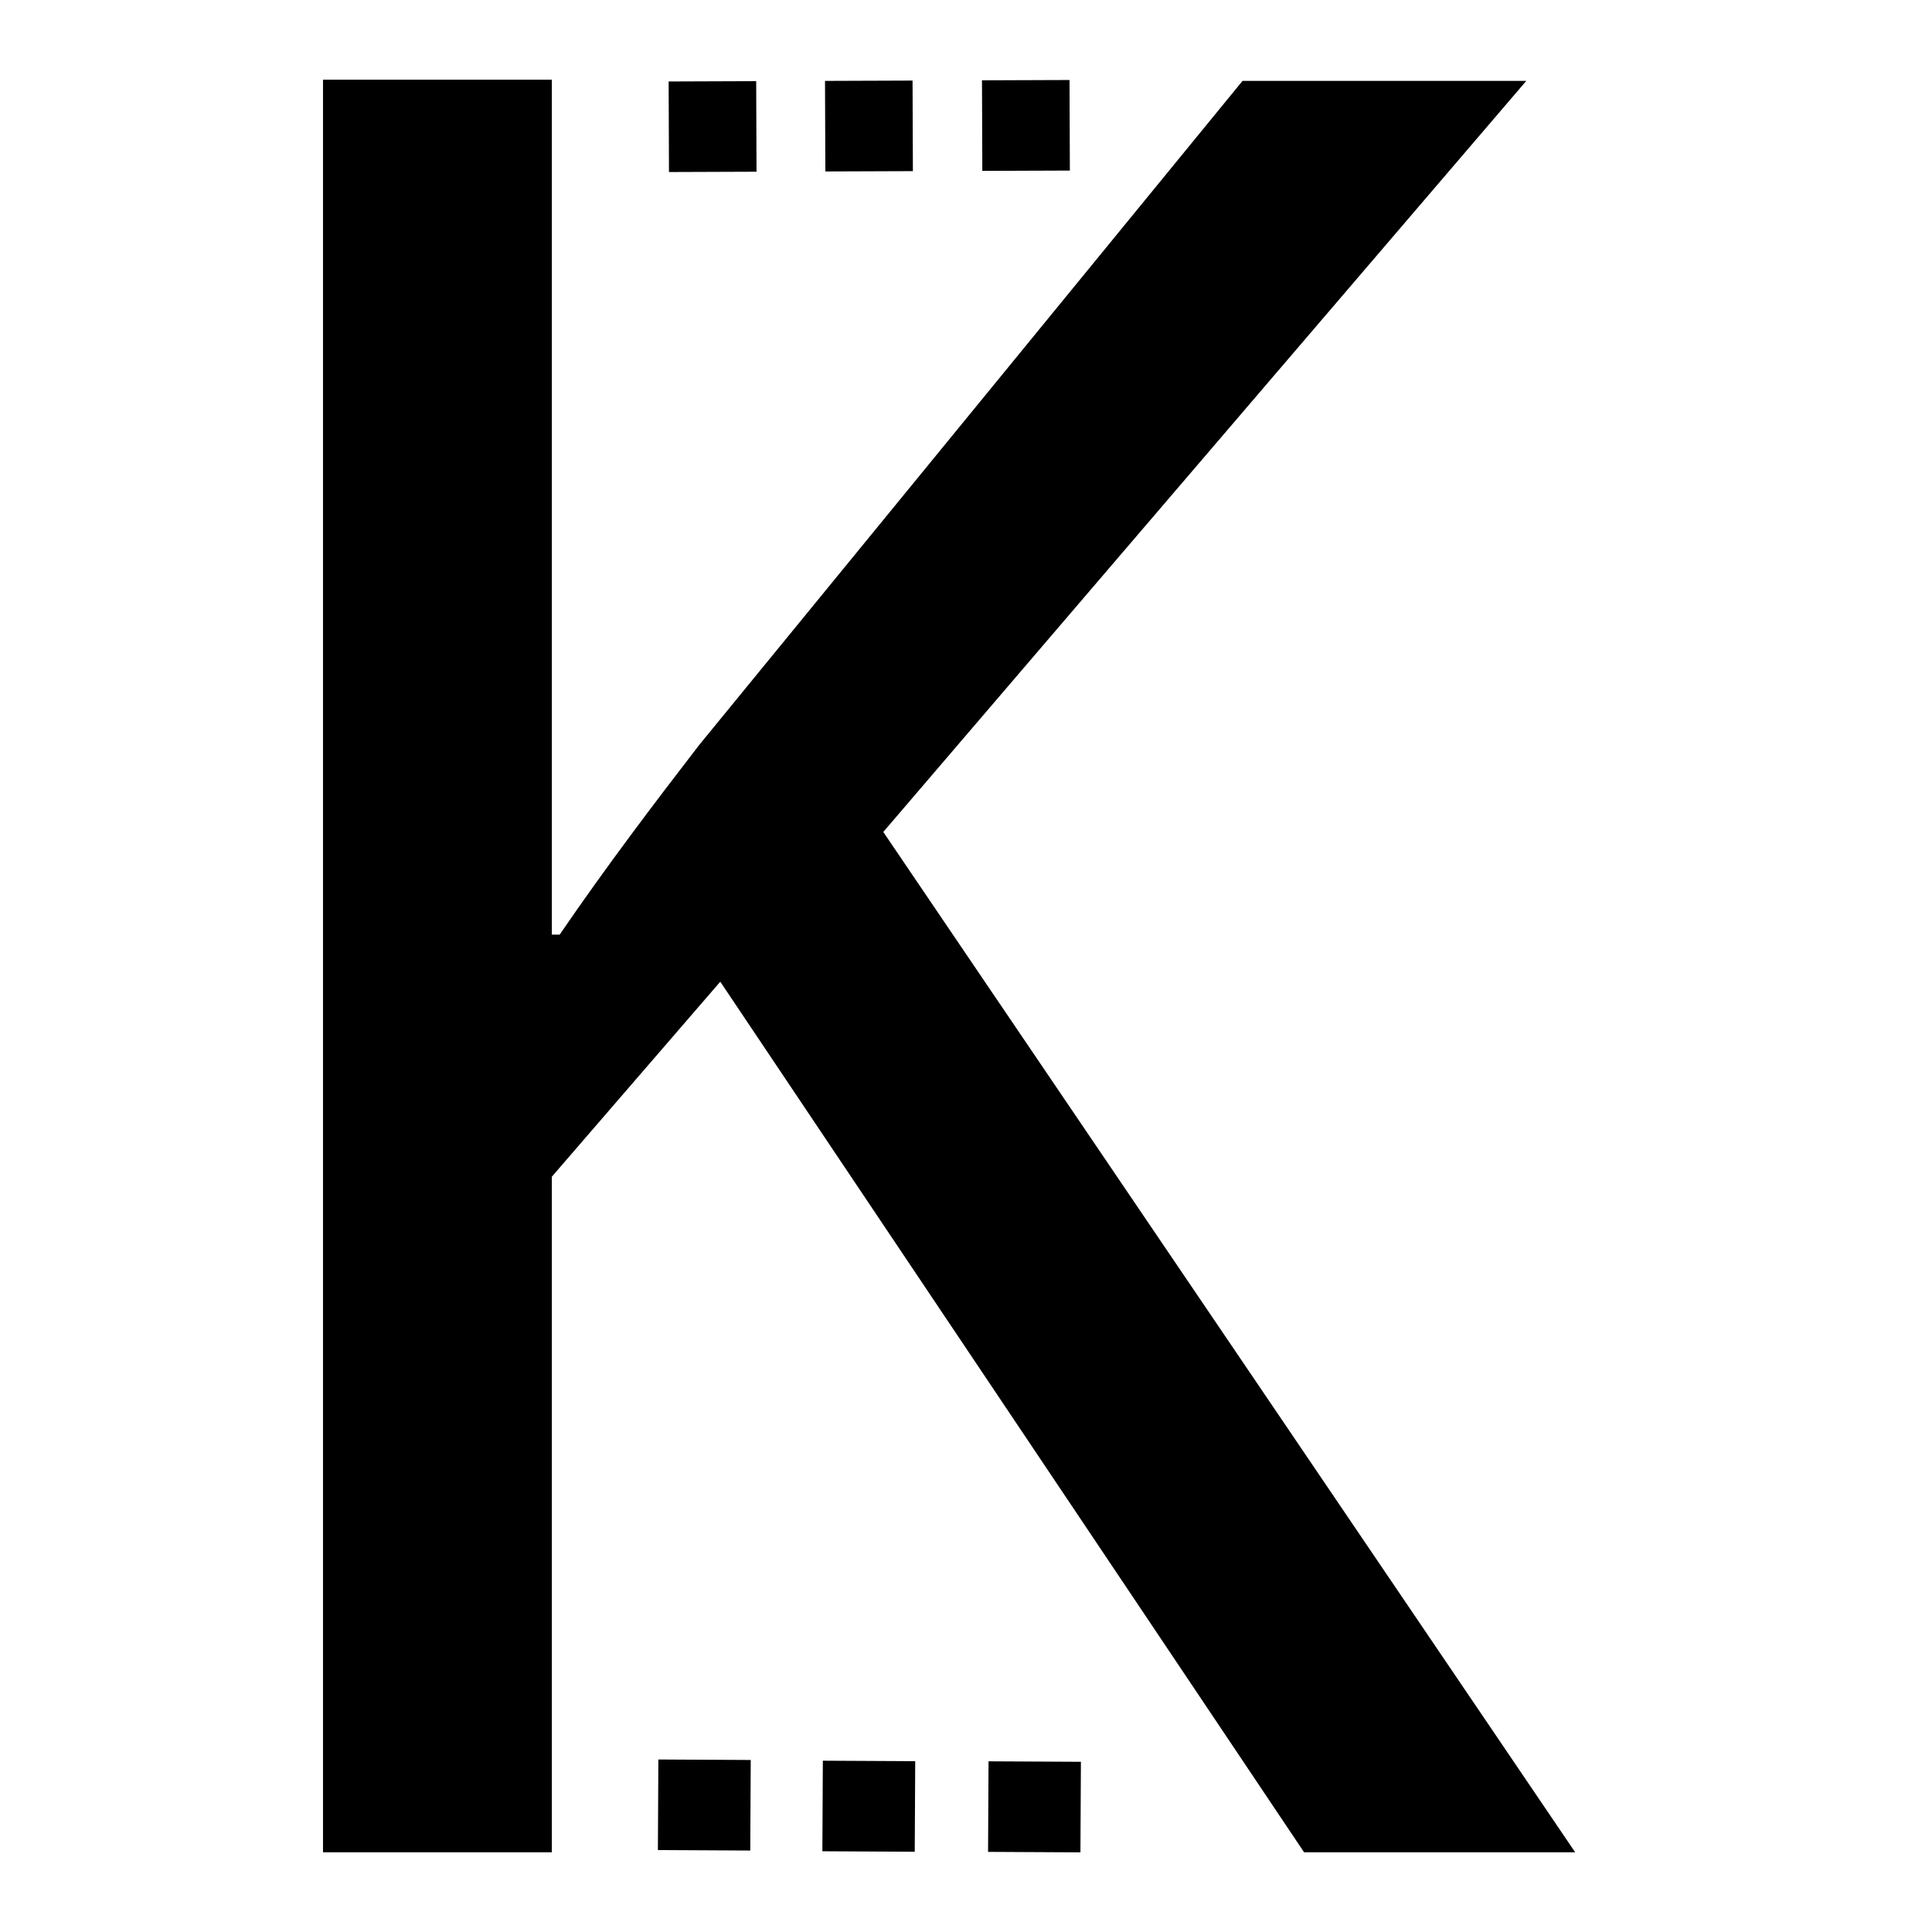 <svg id="Layer_1" data-name="Layer 1" xmlns="http://www.w3.org/2000/svg" viewBox="0 0 32 32"><defs><style>.cls-1{fill:none;}</style></defs><path d="M5.35,1.32H9.14V15.48h.13c.78-1.14,1.57-2.18,2.31-3.14l9-11h4.7L14.63,13.78l11.46,16.9H21.6L11.93,16.26,9.14,19.49V30.68H5.35Z"/><rect class="cls-1" x="10.48" y="-5.62" width="7.81" height="15" transform="translate(-0.01 0.05) rotate(-0.21)"/><rect x="16.27" y="1.33" width="1.45" height="1.5" transform="translate(-0.01 0.06) rotate(-0.21)"/><rect x="13.67" y="1.34" width="1.45" height="1.5" transform="translate(-0.01 0.05) rotate(-0.21)"/><rect x="11.08" y="1.35" width="1.45" height="1.5" transform="translate(-0.01 0.04) rotate(-0.21)"/><rect class="cls-1" x="6.89" y="25.57" width="15" height="8.24" transform="translate(-15.38 43.93) rotate(-89.7)"/><rect x="16.39" y="29.16" width="1.5" height="1.53" transform="translate(-12.88 46.91) rotate(-89.7)"/><rect x="13.64" y="29.15" width="1.5" height="1.53" transform="translate(-15.6 44.15) rotate(-89.7)"/><rect x="10.91" y="29.14" width="1.5" height="1.53" transform="translate(-18.3 41.4) rotate(-89.7)"/></svg>